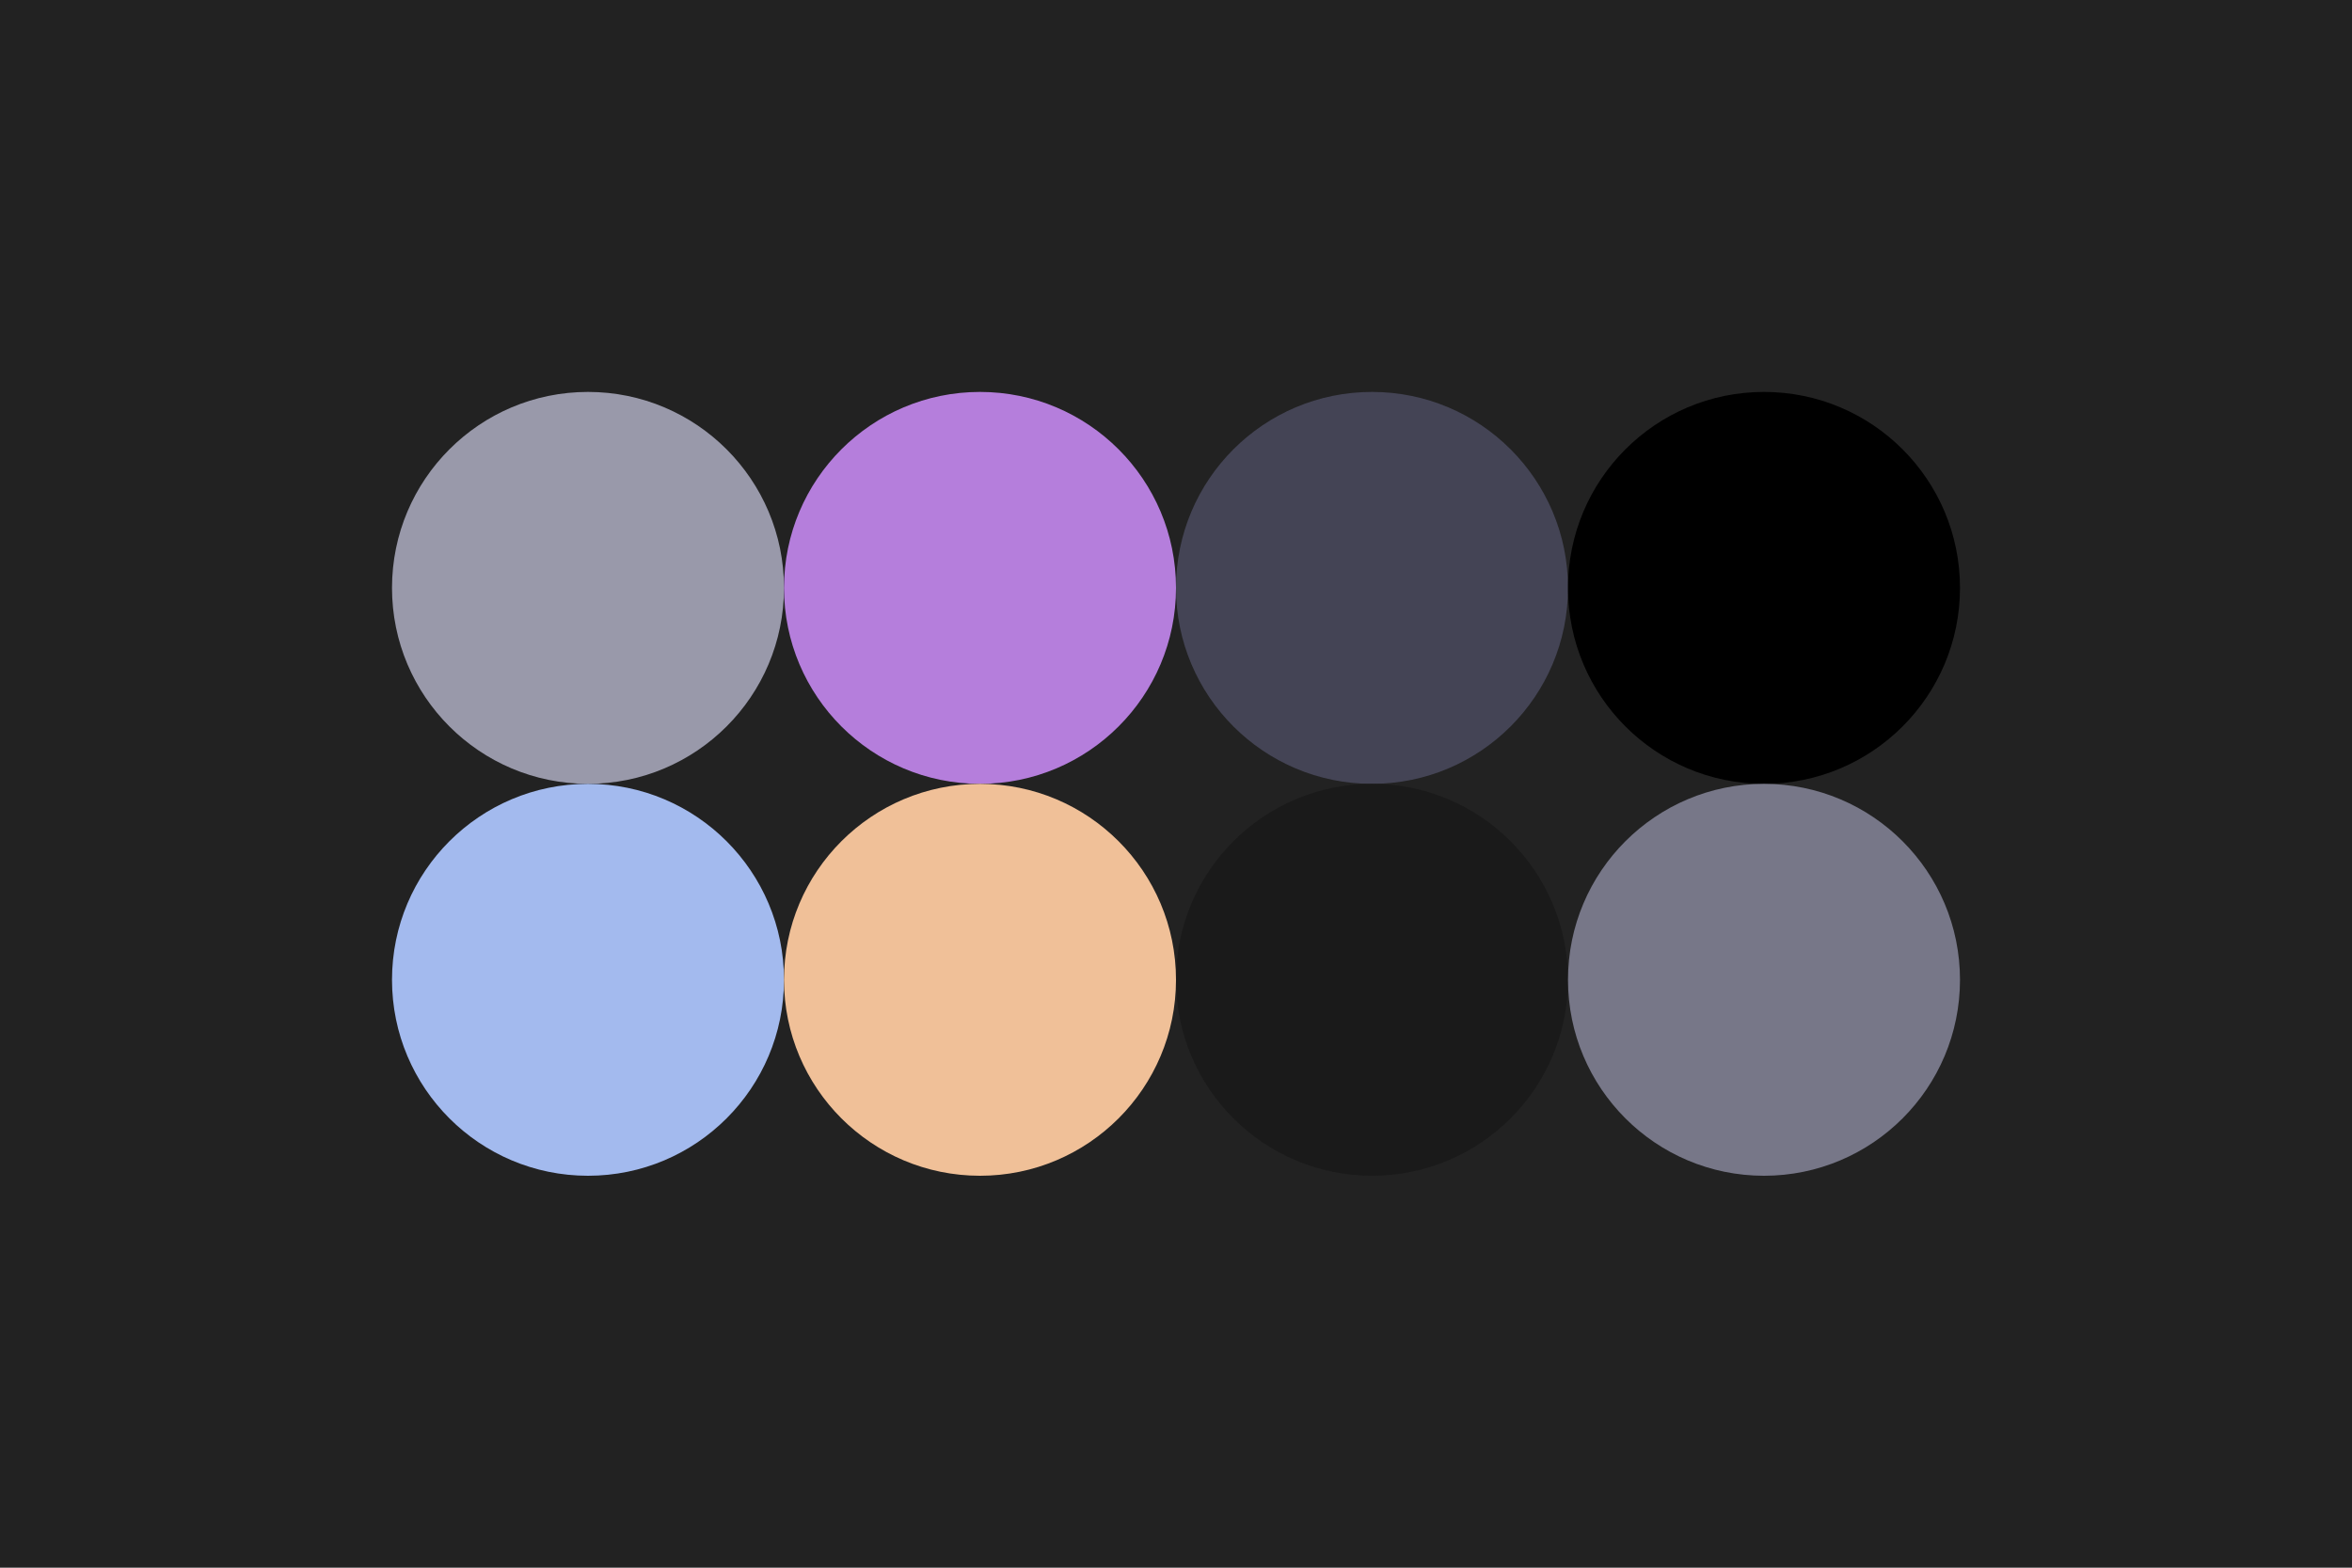 <!-- Author: @magfoto -->
<svg width="96px" height="64px" xmlns="http://www.w3.org/2000/svg" baseProfile="full" version="1.1">
  <rect width='96' height='64' id='background' fill='#222222'></rect>
  <!-- Foreground -->
  <circle cx='24' cy='24' r='8' id='f_high' fill='#9999aa'></circle>
  <circle cx='40' cy='24' r='8' id='f_med' fill='#b57edc'></circle>
  <circle cx='56' cy='24' r='8' id='f_low' fill='#444455'></circle>
  <circle cx='72' cy='24' r='8' id='f_inv' fill='#000000'></circle>
  <!-- Background -->
  <circle cx='24' cy='40' r='8' id='b_high' fill='#a3baee'></circle>
  <circle cx='40' cy='40' r='8' id='b_med' fill='#f0c098'></circle>
  <circle cx='56' cy='40' r='8' id='b_low' fill='#1a1a1a'></circle>
  <circle cx='72' cy='40' r='8' id='b_inv' fill='#777788'></circle>
</svg>
